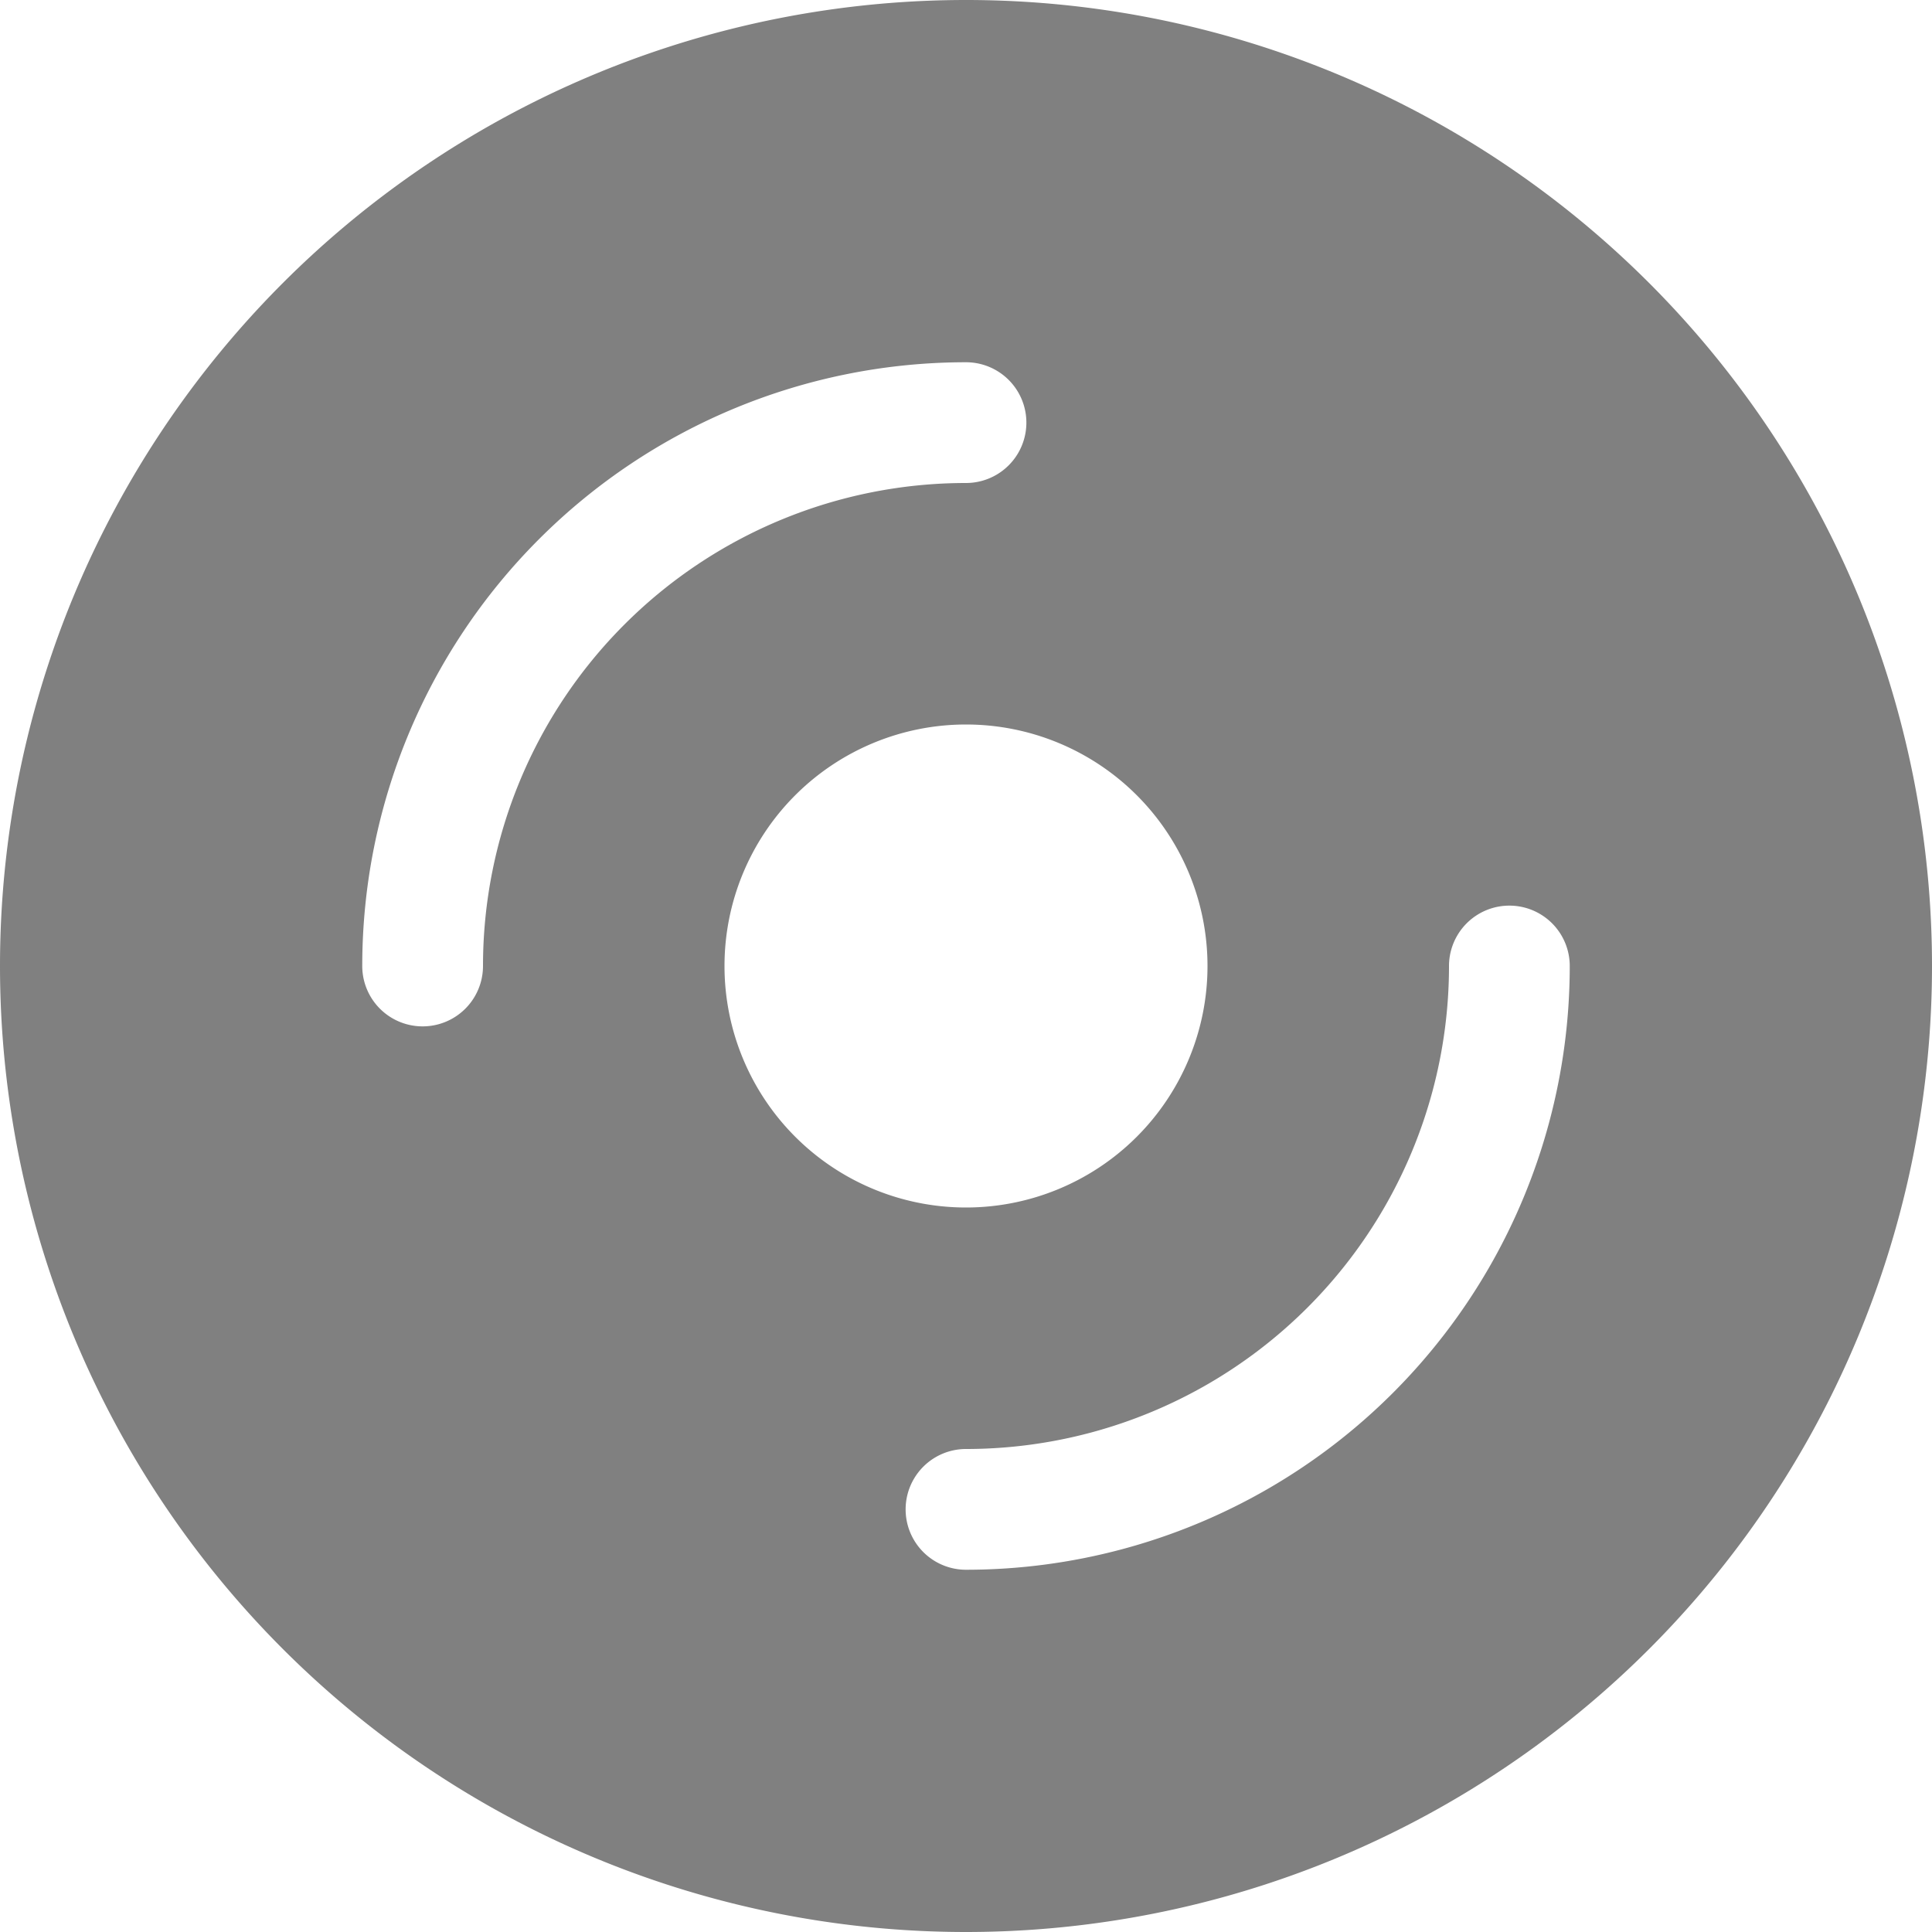 <svg xmlns="http://www.w3.org/2000/svg" width="24" height="24" fill="gray" class="bi bi-disc-fill" viewBox="0 0 16 16">
  <path d="M16 8A8 8 0 1 1 0 8a8 8 0 0 1 16 0m-6 0a2 2 0 1 0-4 0 2 2 0 0 0 4 0M4 8a4 4 0 0 1 4-4 .5.5 0 0 0 0-1 5 5 0 0 0-5 5 .5.5 0 0 0 1 0m9 0a.5.5 0 1 0-1 0 4 4 0 0 1-4 4 .5.5 0 0 0 0 1 5 5 0 0 0 5-5"/>
</svg>